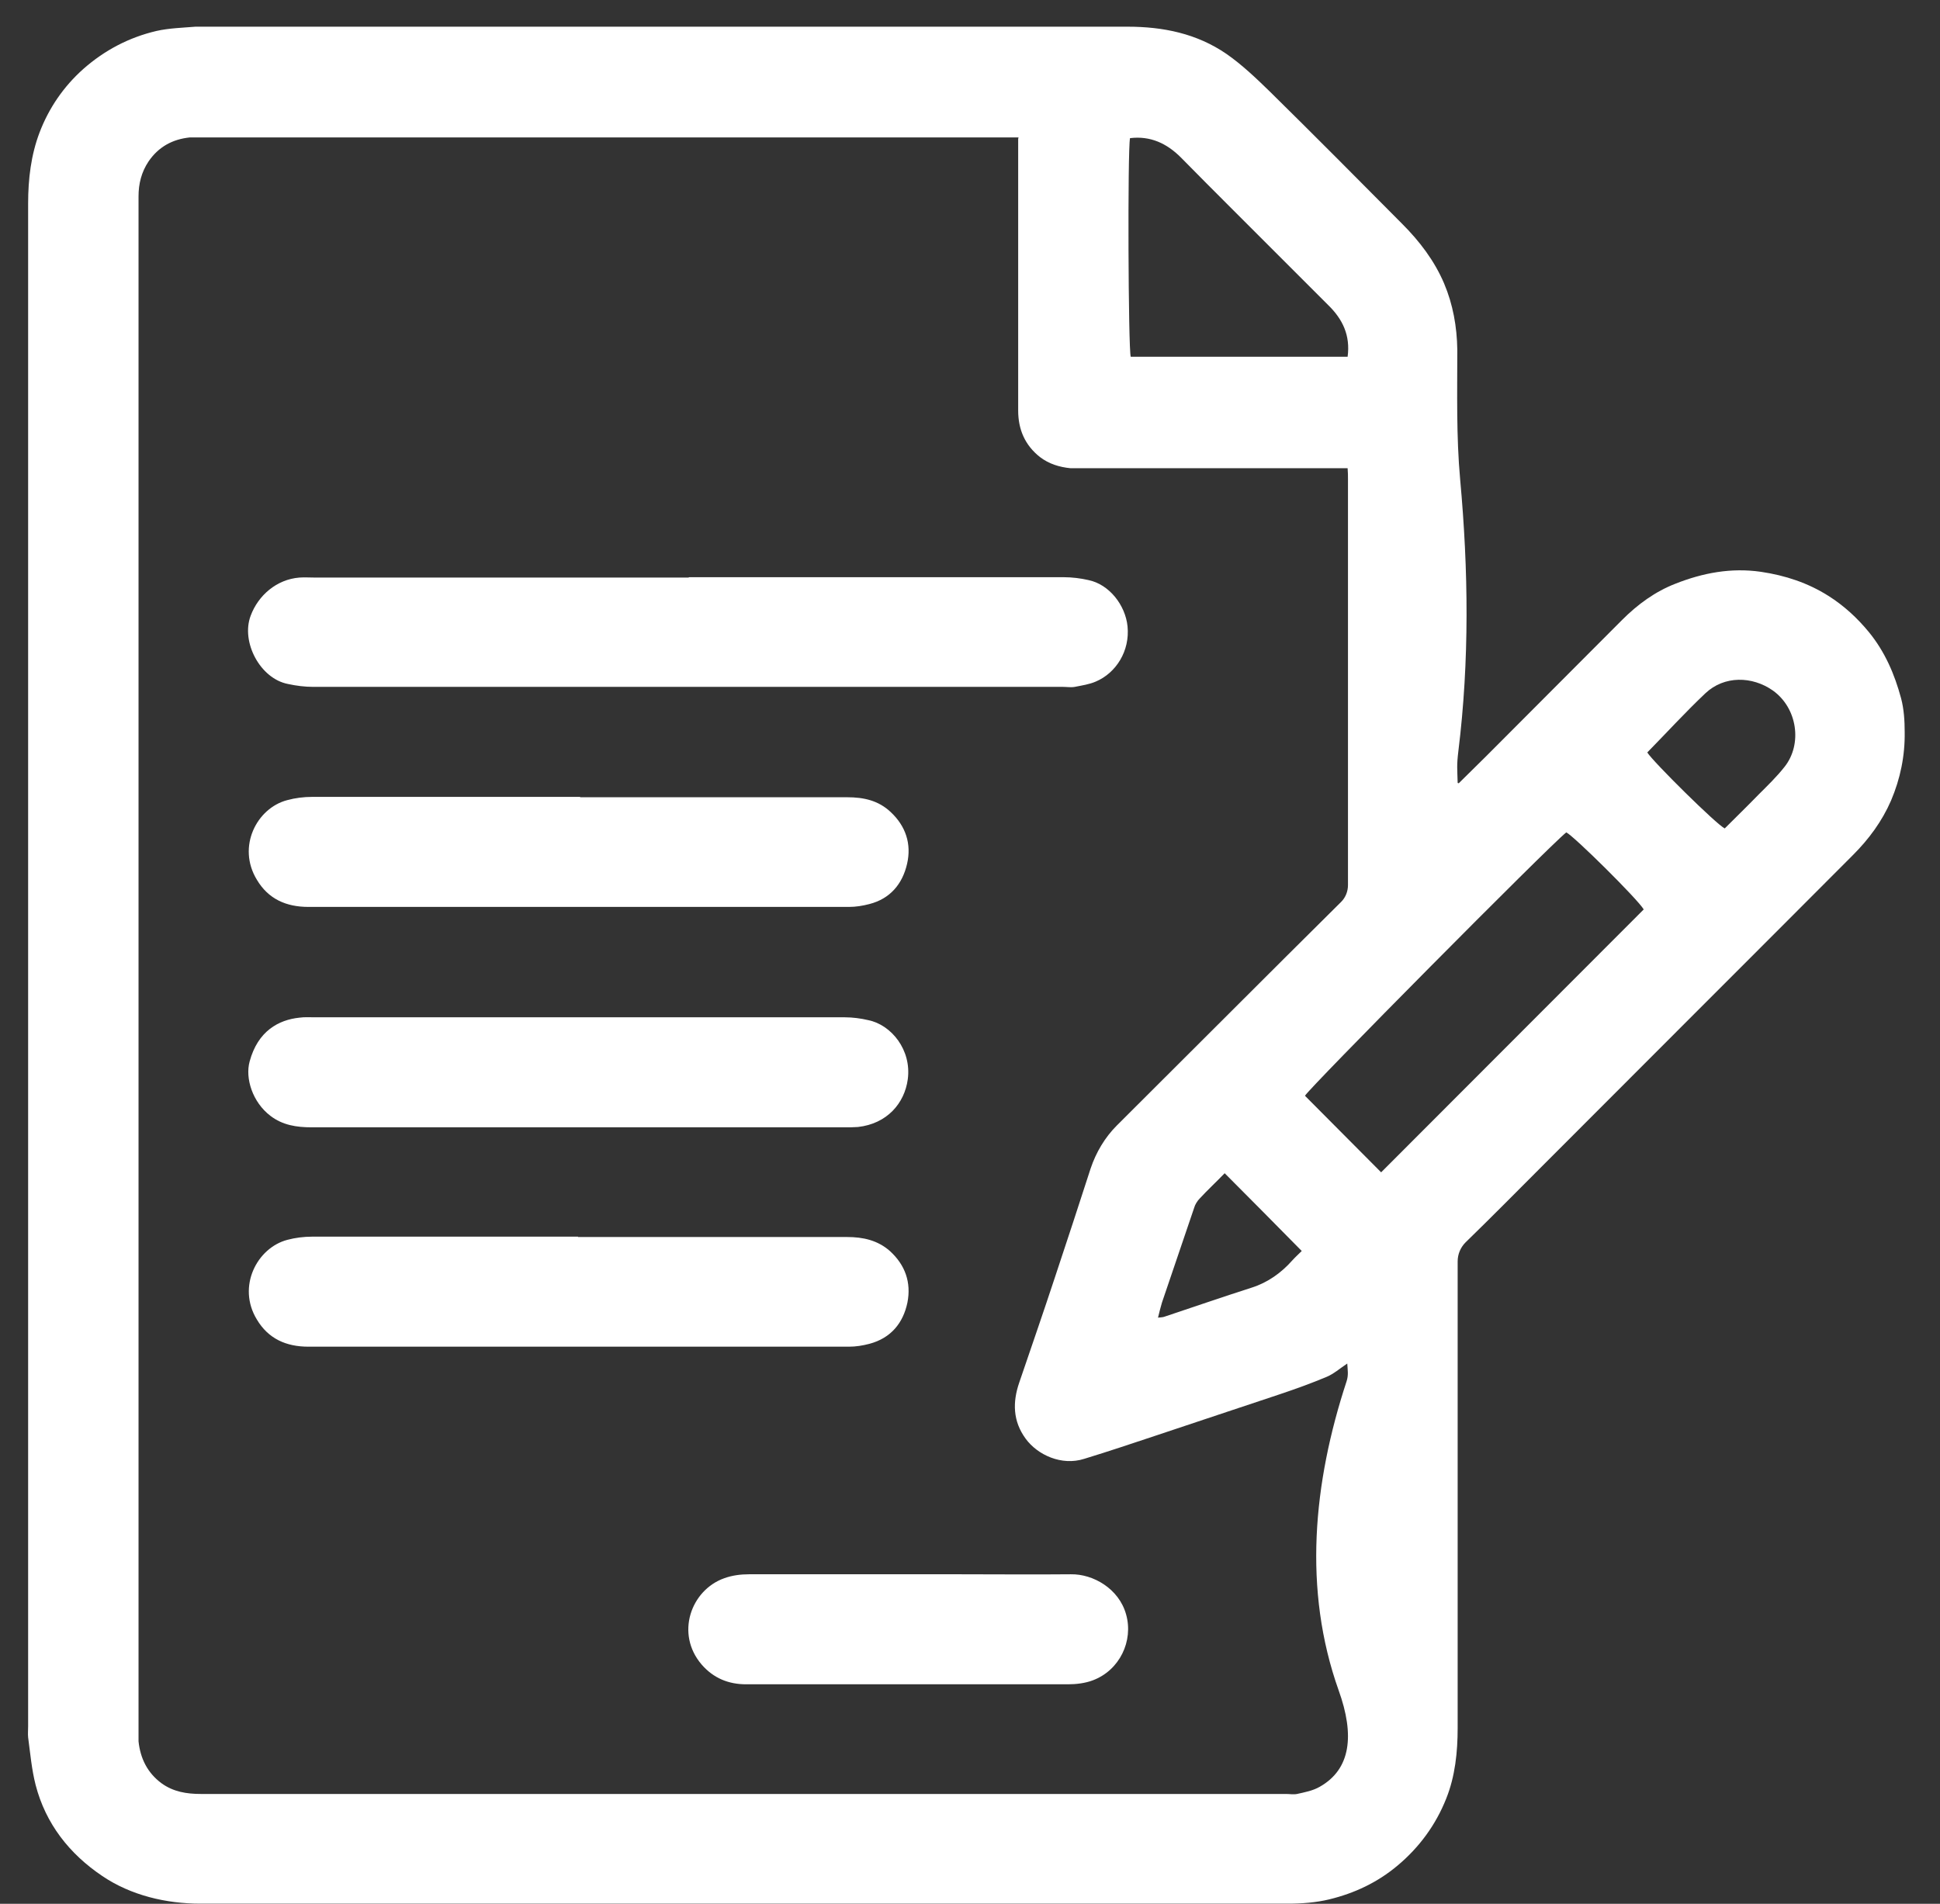 <svg width="54" height="53" viewBox="0 0 54 53" fill="none" xmlns="http://www.w3.org/2000/svg">
<rect x="0" y="0" width="54" height="53" fill="#333333" stroke="none"/>
<path d="M40.604 21.806C40.894 21.517 41.133 21.287 41.362 21.058C42.63 19.79 43.887 18.523 45.154 17.256C45.583 16.827 46.072 16.468 46.641 16.248C47.399 15.949 48.187 15.799 49.016 15.919C49.694 16.019 50.323 16.228 50.891 16.587C51.32 16.857 51.69 17.196 52.019 17.595C52.468 18.144 52.737 18.773 52.917 19.441C52.997 19.741 53.017 20.07 53.017 20.379C53.027 21.038 52.897 21.676 52.638 22.285C52.388 22.863 52.019 23.362 51.58 23.801C48.696 26.695 45.803 29.579 42.919 32.472C42.211 33.181 41.512 33.889 40.794 34.587C40.654 34.727 40.574 34.917 40.574 35.116C40.574 39.447 40.574 43.777 40.574 48.107C40.574 48.776 40.504 49.454 40.255 50.073C39.966 50.801 39.507 51.43 38.898 51.939C38.339 52.408 37.701 52.707 37.002 52.877C36.633 52.967 36.234 52.997 35.845 52.997C25.757 52.997 15.67 52.997 5.582 52.997C4.624 52.997 3.646 52.767 2.848 52.228C1.93 51.61 1.272 50.772 0.992 49.694C0.882 49.265 0.843 48.816 0.783 48.367C0.773 48.267 0.783 48.167 0.783 48.057C0.783 33.929 0.783 19.79 0.783 5.662C0.783 4.983 0.863 4.315 1.102 3.686C1.361 3.008 1.77 2.409 2.319 1.92C2.908 1.401 3.586 1.042 4.355 0.862C4.704 0.783 5.083 0.773 5.442 0.743C5.502 0.743 5.562 0.743 5.622 0.743C14.213 0.743 22.804 0.743 31.385 0.743C32.373 0.743 33.31 0.932 34.139 1.501C34.568 1.8 34.957 2.17 35.336 2.539C36.573 3.756 37.8 4.993 39.028 6.23C39.517 6.719 39.926 7.258 40.195 7.887C40.444 8.475 40.554 9.094 40.564 9.733C40.564 10.94 40.534 12.147 40.644 13.355C40.874 15.869 40.904 18.393 40.594 20.908C40.544 21.317 40.564 21.397 40.574 21.796L40.604 21.806ZM28.351 3.826H27.932C20.519 3.826 13.105 3.826 5.682 3.826C5.552 3.826 5.412 3.826 5.283 3.826C4.804 3.876 4.415 4.085 4.135 4.494C3.936 4.794 3.856 5.113 3.856 5.472C3.856 19.741 3.856 33.999 3.856 48.267C3.856 48.337 3.856 48.407 3.856 48.477C3.906 48.956 4.105 49.355 4.494 49.644C4.824 49.883 5.193 49.943 5.592 49.943C15.66 49.943 25.727 49.943 35.795 49.943C35.895 49.943 36.004 49.963 36.104 49.943C36.324 49.894 36.543 49.853 36.733 49.744C37.601 49.255 37.711 48.307 37.262 47.06C36.264 44.256 36.553 41.283 37.481 38.459C37.541 38.279 37.511 38.14 37.501 37.96C37.292 38.1 37.122 38.249 36.932 38.329C36.503 38.509 36.064 38.668 35.615 38.818C34.488 39.197 33.36 39.566 32.233 39.946C31.544 40.175 30.866 40.404 30.177 40.614C29.549 40.814 28.88 40.504 28.551 40.055C28.192 39.566 28.182 39.038 28.371 38.489C28.701 37.521 29.04 36.543 29.359 35.575C29.698 34.557 30.028 33.55 30.357 32.532C30.507 32.083 30.756 31.664 31.085 31.335C33.171 29.259 35.246 27.174 37.331 25.108C37.451 24.989 37.521 24.819 37.521 24.64C37.521 20.878 37.521 17.106 37.521 13.345C37.521 13.245 37.521 13.145 37.511 13.035C37.342 13.035 37.212 13.035 37.082 13.035C34.787 13.035 32.492 13.035 30.197 13.035C30.068 13.035 29.928 13.035 29.798 13.035C29.489 13.005 29.2 12.916 28.95 12.726C28.531 12.397 28.341 11.958 28.341 11.429C28.341 9.044 28.341 6.65 28.341 4.265C28.341 4.145 28.341 4.025 28.341 3.866L28.351 3.826ZM38.439 32.642C40.894 30.187 43.318 27.753 45.753 25.318C45.583 25.029 43.797 23.263 43.597 23.173C43.099 23.572 36.413 30.317 36.324 30.506L38.449 32.642H38.439ZM37.511 9.932C37.591 9.334 37.371 8.885 36.972 8.495C36.084 7.607 35.196 6.719 34.308 5.831C33.829 5.352 33.35 4.873 32.871 4.385C32.482 3.995 32.023 3.776 31.454 3.846C31.385 4.185 31.405 9.713 31.474 9.932H37.521H37.511ZM48.008 23.063C48.317 22.754 48.636 22.444 48.946 22.125C49.195 21.876 49.455 21.626 49.674 21.347C50.173 20.718 50.033 19.71 49.345 19.222C48.776 18.823 47.998 18.802 47.469 19.301C46.91 19.83 46.391 20.399 45.852 20.948C46.012 21.207 47.788 22.963 48.008 23.063ZM34.089 32.662C33.849 32.911 33.61 33.131 33.39 33.37C33.33 33.43 33.261 33.54 33.241 33.62C32.941 34.498 32.642 35.386 32.343 36.264C32.303 36.394 32.273 36.523 32.233 36.683C32.323 36.673 32.373 36.673 32.422 36.653C33.231 36.383 34.039 36.104 34.847 35.845C35.286 35.705 35.665 35.436 35.974 35.086C36.064 34.987 36.154 34.907 36.234 34.827C35.516 34.099 34.817 33.39 34.089 32.662Z" fill="white"/>
<path d="M19.182 16.069C22.654 16.069 26.136 16.069 29.609 16.069C29.838 16.069 30.078 16.099 30.297 16.149C30.876 16.268 31.325 16.847 31.385 17.436C31.454 18.124 31.065 18.733 30.507 18.972C30.327 19.052 30.117 19.082 29.918 19.122C29.808 19.142 29.698 19.122 29.579 19.122C22.624 19.122 15.67 19.122 8.715 19.122C8.486 19.122 8.246 19.092 8.017 19.042C7.238 18.893 6.7 17.865 6.979 17.137C7.188 16.578 7.697 16.129 8.336 16.079C8.476 16.069 8.625 16.079 8.765 16.079C12.227 16.079 15.7 16.079 19.162 16.079L19.182 16.069Z" fill="white"/>
<path d="M16.148 22.195C18.623 22.195 21.108 22.195 23.582 22.195C24.041 22.195 24.45 22.285 24.789 22.604C25.208 22.993 25.378 23.492 25.248 24.051C25.119 24.61 24.779 25.019 24.201 25.168C24.011 25.218 23.822 25.248 23.632 25.248C18.613 25.248 13.604 25.248 8.585 25.248C7.967 25.248 7.468 25.029 7.149 24.49C6.59 23.572 7.149 22.494 7.997 22.275C8.216 22.215 8.456 22.185 8.685 22.185C11.17 22.185 13.664 22.185 16.148 22.185V22.195Z" fill="white"/>
<path d="M16.109 28.321C18.573 28.321 21.048 28.321 23.512 28.321C23.732 28.321 23.961 28.351 24.171 28.401C24.809 28.531 25.378 29.229 25.268 30.047C25.178 30.716 24.69 31.285 23.881 31.375C23.762 31.384 23.642 31.384 23.512 31.384C18.563 31.384 13.624 31.384 8.675 31.384C8.256 31.384 7.867 31.325 7.528 31.065C7.029 30.686 6.819 30.018 6.949 29.549C7.178 28.701 7.757 28.391 8.336 28.331C8.476 28.311 8.625 28.321 8.765 28.321C11.21 28.321 13.654 28.321 16.109 28.321Z" fill="white"/>
<path d="M16.089 34.438C18.583 34.438 21.088 34.438 23.582 34.438C24.021 34.438 24.43 34.528 24.769 34.827C25.198 35.216 25.368 35.705 25.258 36.264C25.139 36.832 24.799 37.252 24.201 37.411C24.011 37.461 23.822 37.491 23.632 37.491C18.613 37.491 13.604 37.491 8.585 37.491C7.967 37.491 7.468 37.271 7.149 36.733C6.59 35.815 7.159 34.737 7.997 34.517C8.216 34.458 8.456 34.428 8.685 34.428C11.15 34.428 13.624 34.428 16.089 34.428V34.438Z" fill="white"/>
<path d="M25.268 46.89C23.772 46.89 22.275 46.89 20.768 46.89C20.279 46.89 19.86 46.72 19.531 46.341C18.793 45.483 19.232 44.266 20.16 43.937C20.379 43.857 20.619 43.827 20.848 43.827C22.804 43.827 24.759 43.827 26.715 43.827C27.743 43.827 28.77 43.837 29.808 43.827C30.427 43.817 31.145 44.226 31.345 44.944C31.554 45.683 31.165 46.501 30.417 46.78C30.207 46.86 29.958 46.89 29.728 46.89C28.242 46.89 26.755 46.89 25.268 46.89Z" fill="white"/>
</svg>
